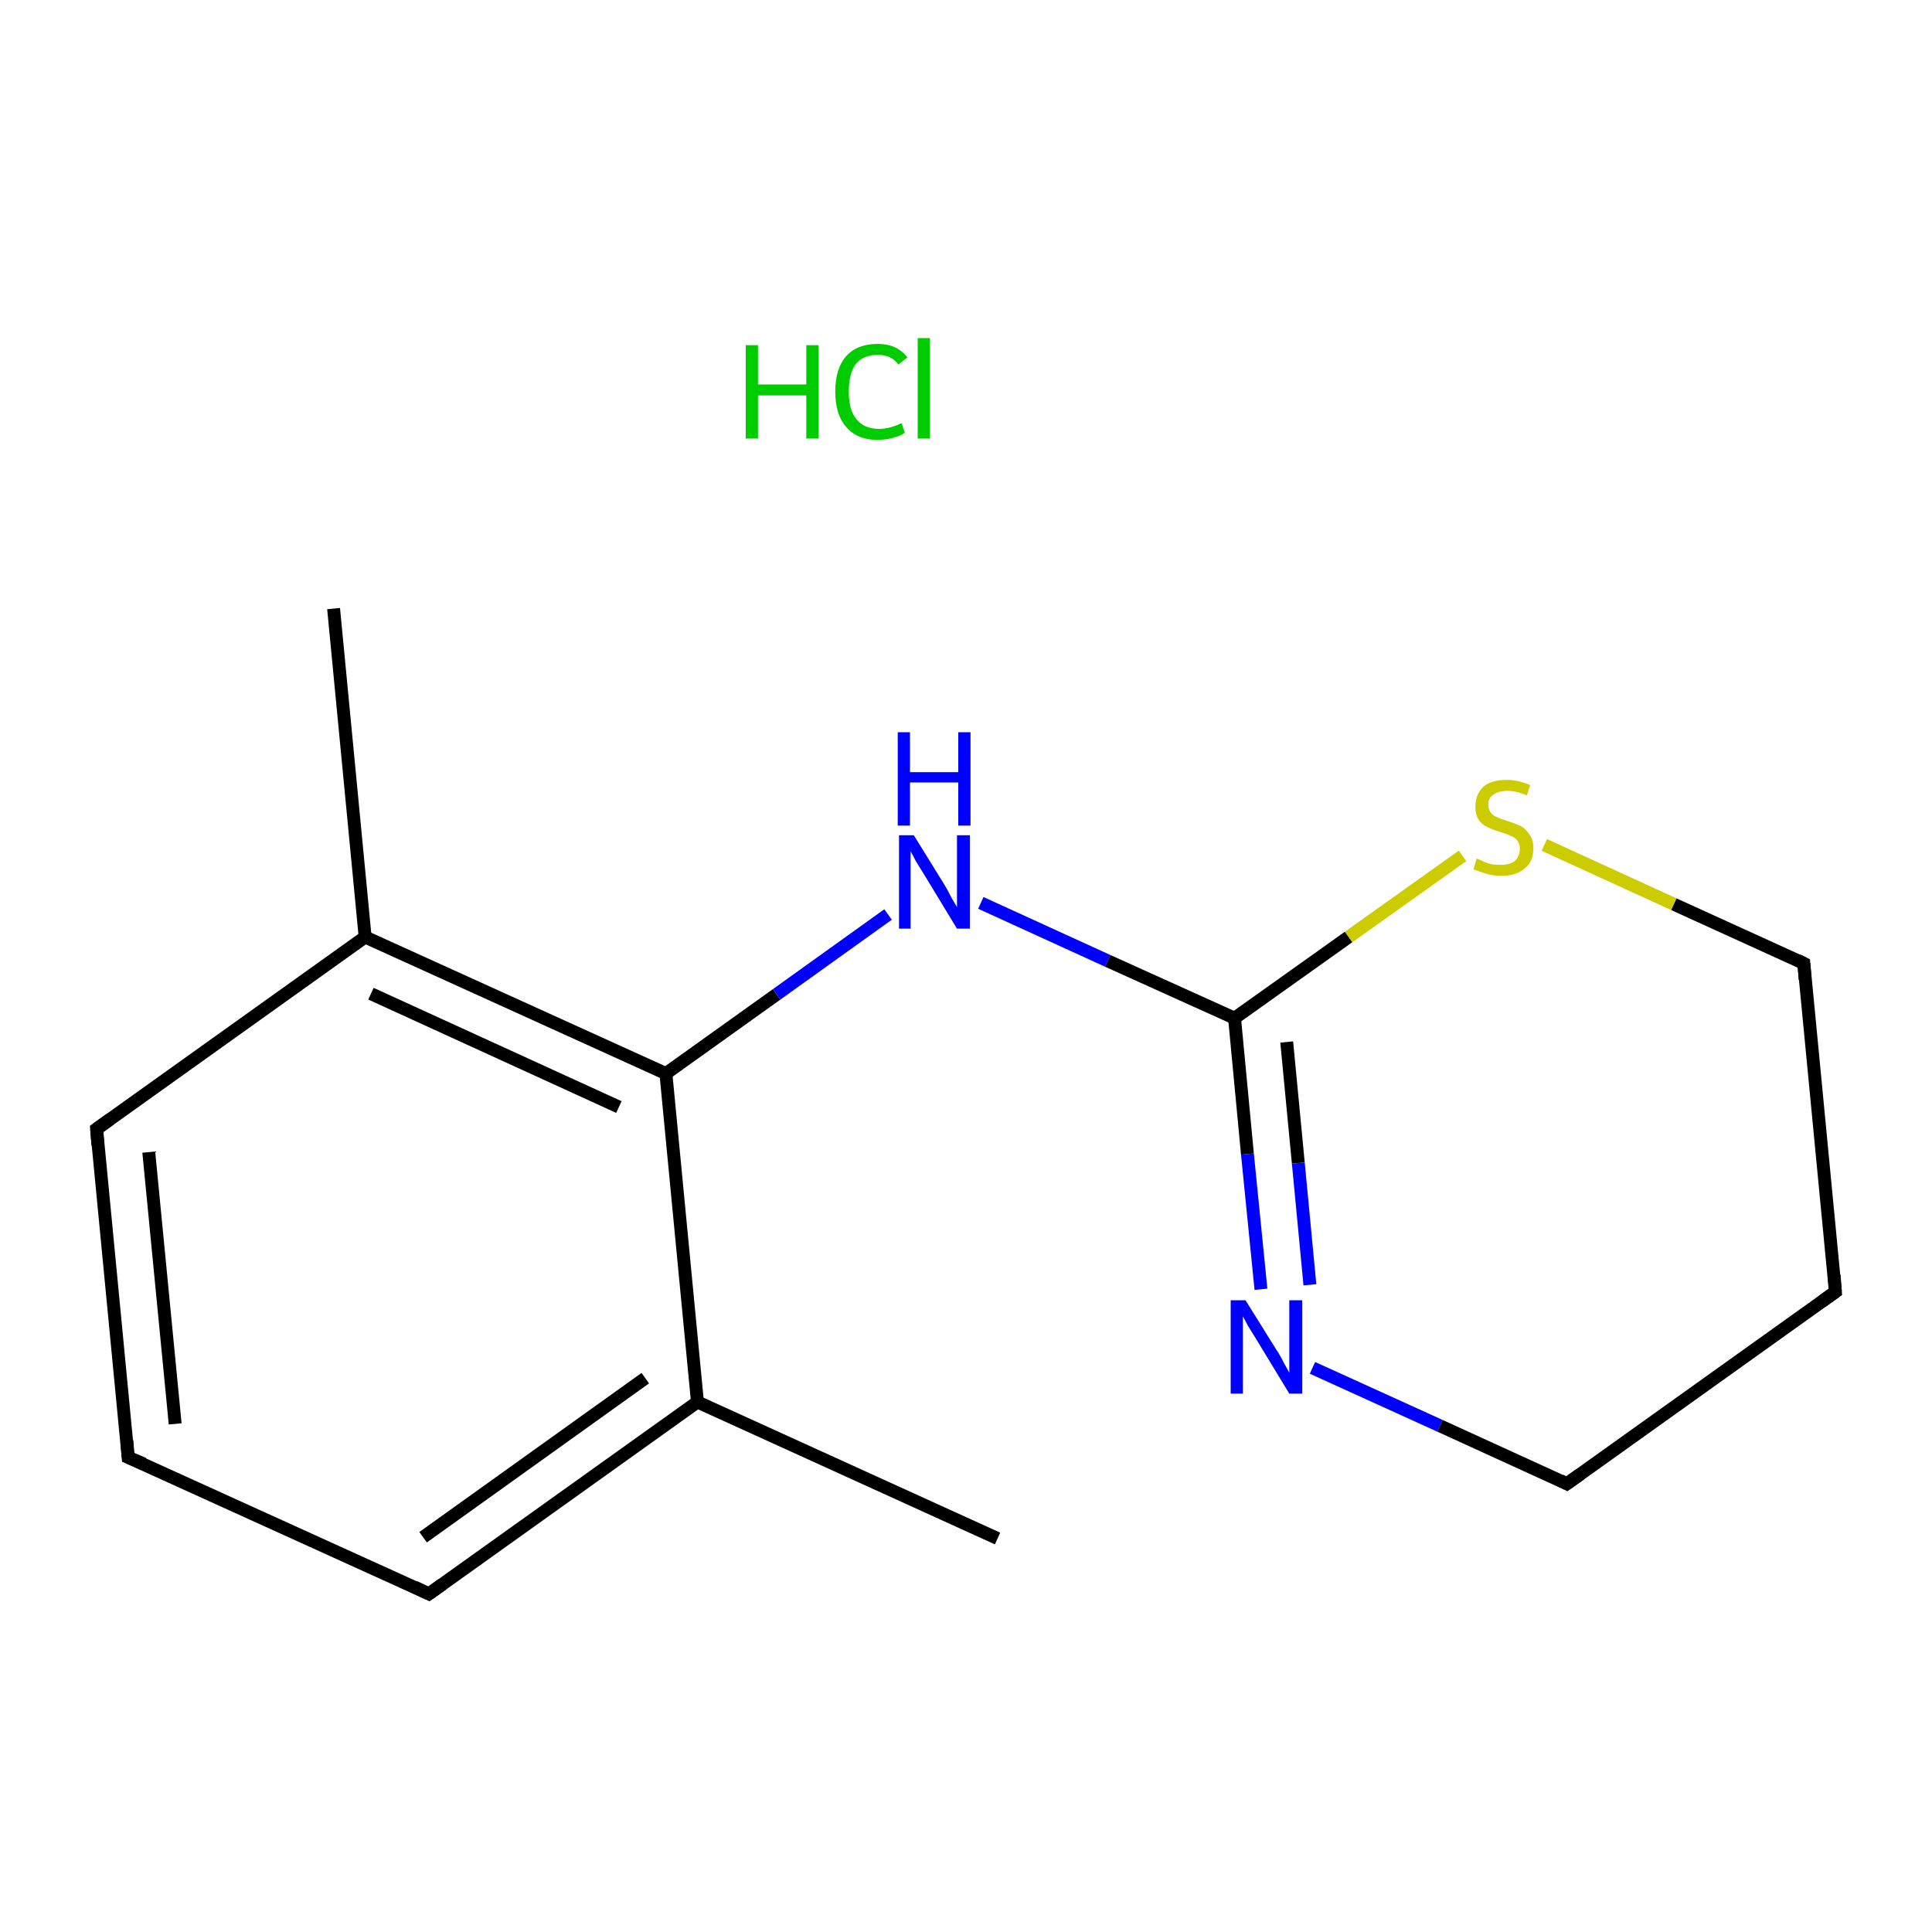 <?xml version='1.0' encoding='iso-8859-1'?>
<svg version='1.1' baseProfile='full'
              xmlns='http://www.w3.org/2000/svg'
                      xmlns:rdkit='http://www.rdkit.org/xml'
                      xmlns:xlink='http://www.w3.org/1999/xlink'
                  xml:space='preserve'
width='300px' height='300px' viewBox='0 0 300 300'>
<!-- END OF HEADER -->
<rect style='opacity:1.0;fill:#FFFFFF;stroke:none' width='300.0' height='300.0' x='0.0' y='0.0'> </rect>
<path class='bond-0 atom-0 atom-1' d='M 154.9,238.9 L 108.3,217.7' style='fill:none;fill-rule:evenodd;stroke:#000000;stroke-width:2.0px;stroke-linecap:butt;stroke-linejoin:miter;stroke-opacity:1' />
<path class='bond-1 atom-1 atom-2' d='M 108.3,217.7 L 66.6,247.5' style='fill:none;fill-rule:evenodd;stroke:#000000;stroke-width:2.0px;stroke-linecap:butt;stroke-linejoin:miter;stroke-opacity:1' />
<path class='bond-1 atom-1 atom-2' d='M 100.2,214.0 L 65.7,238.7' style='fill:none;fill-rule:evenodd;stroke:#000000;stroke-width:2.0px;stroke-linecap:butt;stroke-linejoin:miter;stroke-opacity:1' />
<path class='bond-2 atom-2 atom-3' d='M 66.6,247.5 L 19.9,226.3' style='fill:none;fill-rule:evenodd;stroke:#000000;stroke-width:2.0px;stroke-linecap:butt;stroke-linejoin:miter;stroke-opacity:1' />
<path class='bond-3 atom-3 atom-4' d='M 19.9,226.3 L 15.0,175.3' style='fill:none;fill-rule:evenodd;stroke:#000000;stroke-width:2.0px;stroke-linecap:butt;stroke-linejoin:miter;stroke-opacity:1' />
<path class='bond-3 atom-3 atom-4' d='M 27.2,221.1 L 23.1,178.9' style='fill:none;fill-rule:evenodd;stroke:#000000;stroke-width:2.0px;stroke-linecap:butt;stroke-linejoin:miter;stroke-opacity:1' />
<path class='bond-4 atom-4 atom-5' d='M 15.0,175.3 L 56.7,145.5' style='fill:none;fill-rule:evenodd;stroke:#000000;stroke-width:2.0px;stroke-linecap:butt;stroke-linejoin:miter;stroke-opacity:1' />
<path class='bond-5 atom-5 atom-6' d='M 56.7,145.5 L 51.8,94.5' style='fill:none;fill-rule:evenodd;stroke:#000000;stroke-width:2.0px;stroke-linecap:butt;stroke-linejoin:miter;stroke-opacity:1' />
<path class='bond-6 atom-5 atom-7' d='M 56.7,145.5 L 103.4,166.7' style='fill:none;fill-rule:evenodd;stroke:#000000;stroke-width:2.0px;stroke-linecap:butt;stroke-linejoin:miter;stroke-opacity:1' />
<path class='bond-6 atom-5 atom-7' d='M 57.6,154.3 L 96.1,171.9' style='fill:none;fill-rule:evenodd;stroke:#000000;stroke-width:2.0px;stroke-linecap:butt;stroke-linejoin:miter;stroke-opacity:1' />
<path class='bond-7 atom-7 atom-8' d='M 103.4,166.7 L 120.6,154.4' style='fill:none;fill-rule:evenodd;stroke:#000000;stroke-width:2.0px;stroke-linecap:butt;stroke-linejoin:miter;stroke-opacity:1' />
<path class='bond-7 atom-7 atom-8' d='M 120.6,154.4 L 137.9,142.0' style='fill:none;fill-rule:evenodd;stroke:#0000FF;stroke-width:2.0px;stroke-linecap:butt;stroke-linejoin:miter;stroke-opacity:1' />
<path class='bond-8 atom-8 atom-9' d='M 152.3,140.2 L 172.0,149.2' style='fill:none;fill-rule:evenodd;stroke:#0000FF;stroke-width:2.0px;stroke-linecap:butt;stroke-linejoin:miter;stroke-opacity:1' />
<path class='bond-8 atom-8 atom-9' d='M 172.0,149.2 L 191.7,158.1' style='fill:none;fill-rule:evenodd;stroke:#000000;stroke-width:2.0px;stroke-linecap:butt;stroke-linejoin:miter;stroke-opacity:1' />
<path class='bond-9 atom-9 atom-10' d='M 191.7,158.1 L 193.7,179.2' style='fill:none;fill-rule:evenodd;stroke:#000000;stroke-width:2.0px;stroke-linecap:butt;stroke-linejoin:miter;stroke-opacity:1' />
<path class='bond-9 atom-9 atom-10' d='M 193.7,179.2 L 195.8,200.2' style='fill:none;fill-rule:evenodd;stroke:#0000FF;stroke-width:2.0px;stroke-linecap:butt;stroke-linejoin:miter;stroke-opacity:1' />
<path class='bond-9 atom-9 atom-10' d='M 199.8,161.8 L 201.6,180.6' style='fill:none;fill-rule:evenodd;stroke:#000000;stroke-width:2.0px;stroke-linecap:butt;stroke-linejoin:miter;stroke-opacity:1' />
<path class='bond-9 atom-9 atom-10' d='M 201.6,180.6 L 203.4,199.5' style='fill:none;fill-rule:evenodd;stroke:#0000FF;stroke-width:2.0px;stroke-linecap:butt;stroke-linejoin:miter;stroke-opacity:1' />
<path class='bond-10 atom-10 atom-11' d='M 203.8,212.4 L 223.6,221.4' style='fill:none;fill-rule:evenodd;stroke:#0000FF;stroke-width:2.0px;stroke-linecap:butt;stroke-linejoin:miter;stroke-opacity:1' />
<path class='bond-10 atom-10 atom-11' d='M 223.6,221.4 L 243.3,230.4' style='fill:none;fill-rule:evenodd;stroke:#000000;stroke-width:2.0px;stroke-linecap:butt;stroke-linejoin:miter;stroke-opacity:1' />
<path class='bond-11 atom-11 atom-12' d='M 243.3,230.4 L 285.0,200.6' style='fill:none;fill-rule:evenodd;stroke:#000000;stroke-width:2.0px;stroke-linecap:butt;stroke-linejoin:miter;stroke-opacity:1' />
<path class='bond-12 atom-12 atom-13' d='M 285.0,200.6 L 280.1,149.6' style='fill:none;fill-rule:evenodd;stroke:#000000;stroke-width:2.0px;stroke-linecap:butt;stroke-linejoin:miter;stroke-opacity:1' />
<path class='bond-13 atom-13 atom-14' d='M 280.1,149.6 L 259.9,140.4' style='fill:none;fill-rule:evenodd;stroke:#000000;stroke-width:2.0px;stroke-linecap:butt;stroke-linejoin:miter;stroke-opacity:1' />
<path class='bond-13 atom-13 atom-14' d='M 259.9,140.4 L 239.8,131.2' style='fill:none;fill-rule:evenodd;stroke:#CCCC00;stroke-width:2.0px;stroke-linecap:butt;stroke-linejoin:miter;stroke-opacity:1' />
<path class='bond-14 atom-7 atom-1' d='M 103.4,166.7 L 108.3,217.7' style='fill:none;fill-rule:evenodd;stroke:#000000;stroke-width:2.0px;stroke-linecap:butt;stroke-linejoin:miter;stroke-opacity:1' />
<path class='bond-15 atom-14 atom-9' d='M 227.1,132.9 L 209.4,145.5' style='fill:none;fill-rule:evenodd;stroke:#CCCC00;stroke-width:2.0px;stroke-linecap:butt;stroke-linejoin:miter;stroke-opacity:1' />
<path class='bond-15 atom-14 atom-9' d='M 209.4,145.5 L 191.7,158.1' style='fill:none;fill-rule:evenodd;stroke:#000000;stroke-width:2.0px;stroke-linecap:butt;stroke-linejoin:miter;stroke-opacity:1' />
<path d='M 68.7,246.0 L 66.6,247.5 L 64.3,246.4' style='fill:none;stroke:#000000;stroke-width:2.0px;stroke-linecap:butt;stroke-linejoin:miter;stroke-miterlimit:10;stroke-opacity:1;' />
<path d='M 22.3,227.3 L 19.9,226.3 L 19.7,223.7' style='fill:none;stroke:#000000;stroke-width:2.0px;stroke-linecap:butt;stroke-linejoin:miter;stroke-miterlimit:10;stroke-opacity:1;' />
<path d='M 15.2,177.8 L 15.0,175.3 L 17.1,173.8' style='fill:none;stroke:#000000;stroke-width:2.0px;stroke-linecap:butt;stroke-linejoin:miter;stroke-miterlimit:10;stroke-opacity:1;' />
<path d='M 242.3,229.9 L 243.3,230.4 L 245.4,228.9' style='fill:none;stroke:#000000;stroke-width:2.0px;stroke-linecap:butt;stroke-linejoin:miter;stroke-miterlimit:10;stroke-opacity:1;' />
<path d='M 282.9,202.1 L 285.0,200.6 L 284.8,198.0' style='fill:none;stroke:#000000;stroke-width:2.0px;stroke-linecap:butt;stroke-linejoin:miter;stroke-miterlimit:10;stroke-opacity:1;' />
<path d='M 280.3,152.1 L 280.1,149.6 L 279.1,149.1' style='fill:none;stroke:#000000;stroke-width:2.0px;stroke-linecap:butt;stroke-linejoin:miter;stroke-miterlimit:10;stroke-opacity:1;' />
<path class='atom-8' d='M 141.9 129.7
L 146.6 137.3
Q 147.1 138.1, 147.8 139.5
Q 148.6 140.8, 148.6 140.9
L 148.6 129.7
L 150.6 129.7
L 150.6 144.2
L 148.6 144.2
L 143.5 135.8
Q 142.9 134.8, 142.2 133.7
Q 141.6 132.5, 141.4 132.2
L 141.4 144.2
L 139.6 144.2
L 139.6 129.7
L 141.9 129.7
' fill='#0000FF'/>
<path class='atom-8' d='M 139.4 113.7
L 141.3 113.7
L 141.3 119.9
L 148.8 119.9
L 148.8 113.7
L 150.7 113.7
L 150.7 128.2
L 148.8 128.2
L 148.8 121.5
L 141.3 121.5
L 141.3 128.2
L 139.4 128.2
L 139.4 113.7
' fill='#0000FF'/>
<path class='atom-10' d='M 193.4 201.9
L 198.2 209.6
Q 198.7 210.3, 199.4 211.7
Q 200.2 213.1, 200.2 213.2
L 200.2 201.9
L 202.2 201.9
L 202.2 216.4
L 200.2 216.4
L 195.1 208.0
Q 194.5 207.0, 193.8 205.9
Q 193.2 204.8, 193.0 204.4
L 193.0 216.4
L 191.1 216.4
L 191.1 201.9
L 193.4 201.9
' fill='#0000FF'/>
<path class='atom-14' d='M 229.3 133.3
Q 229.5 133.4, 230.2 133.7
Q 230.8 134.0, 231.6 134.2
Q 232.3 134.3, 233.1 134.3
Q 234.4 134.3, 235.2 133.7
Q 236.0 133.0, 236.0 131.8
Q 236.0 131.0, 235.6 130.5
Q 235.2 130.0, 234.6 129.8
Q 234.0 129.5, 233.0 129.2
Q 231.7 128.8, 230.9 128.4
Q 230.2 128.1, 229.6 127.3
Q 229.1 126.5, 229.1 125.2
Q 229.1 123.4, 230.3 122.2
Q 231.5 121.1, 234.0 121.1
Q 235.7 121.1, 237.6 121.9
L 237.1 123.5
Q 235.4 122.8, 234.1 122.8
Q 232.7 122.8, 231.9 123.4
Q 231.1 123.9, 231.1 124.9
Q 231.1 125.7, 231.5 126.2
Q 231.9 126.7, 232.5 126.9
Q 233.1 127.2, 234.1 127.5
Q 235.4 127.9, 236.2 128.3
Q 236.9 128.7, 237.5 129.6
Q 238.1 130.4, 238.1 131.8
Q 238.1 133.8, 236.7 134.9
Q 235.4 136.0, 233.1 136.0
Q 231.9 136.0, 230.9 135.7
Q 229.9 135.4, 228.8 135.0
L 229.3 133.3
' fill='#CCCC00'/>
<path class='atom-15' d='M 115.8 53.6
L 117.7 53.6
L 117.7 59.7
L 125.2 59.7
L 125.2 53.6
L 127.1 53.6
L 127.1 68.1
L 125.2 68.1
L 125.2 61.4
L 117.7 61.4
L 117.7 68.1
L 115.8 68.1
L 115.8 53.6
' fill='#00CC00'/>
<path class='atom-15' d='M 129.7 60.8
Q 129.7 57.2, 131.4 55.3
Q 133.1 53.4, 136.3 53.4
Q 139.3 53.4, 140.9 55.5
L 139.5 56.6
Q 138.4 55.1, 136.3 55.1
Q 134.1 55.1, 132.9 56.5
Q 131.8 58.0, 131.8 60.8
Q 131.8 63.7, 133.0 65.1
Q 134.2 66.6, 136.5 66.6
Q 138.1 66.6, 140.0 65.7
L 140.5 67.2
Q 139.8 67.7, 138.6 68.0
Q 137.5 68.3, 136.2 68.3
Q 133.1 68.3, 131.4 66.3
Q 129.7 64.4, 129.7 60.8
' fill='#00CC00'/>
<path class='atom-15' d='M 142.5 52.5
L 144.4 52.5
L 144.4 68.1
L 142.5 68.1
L 142.5 52.5
' fill='#00CC00'/>
</svg>
